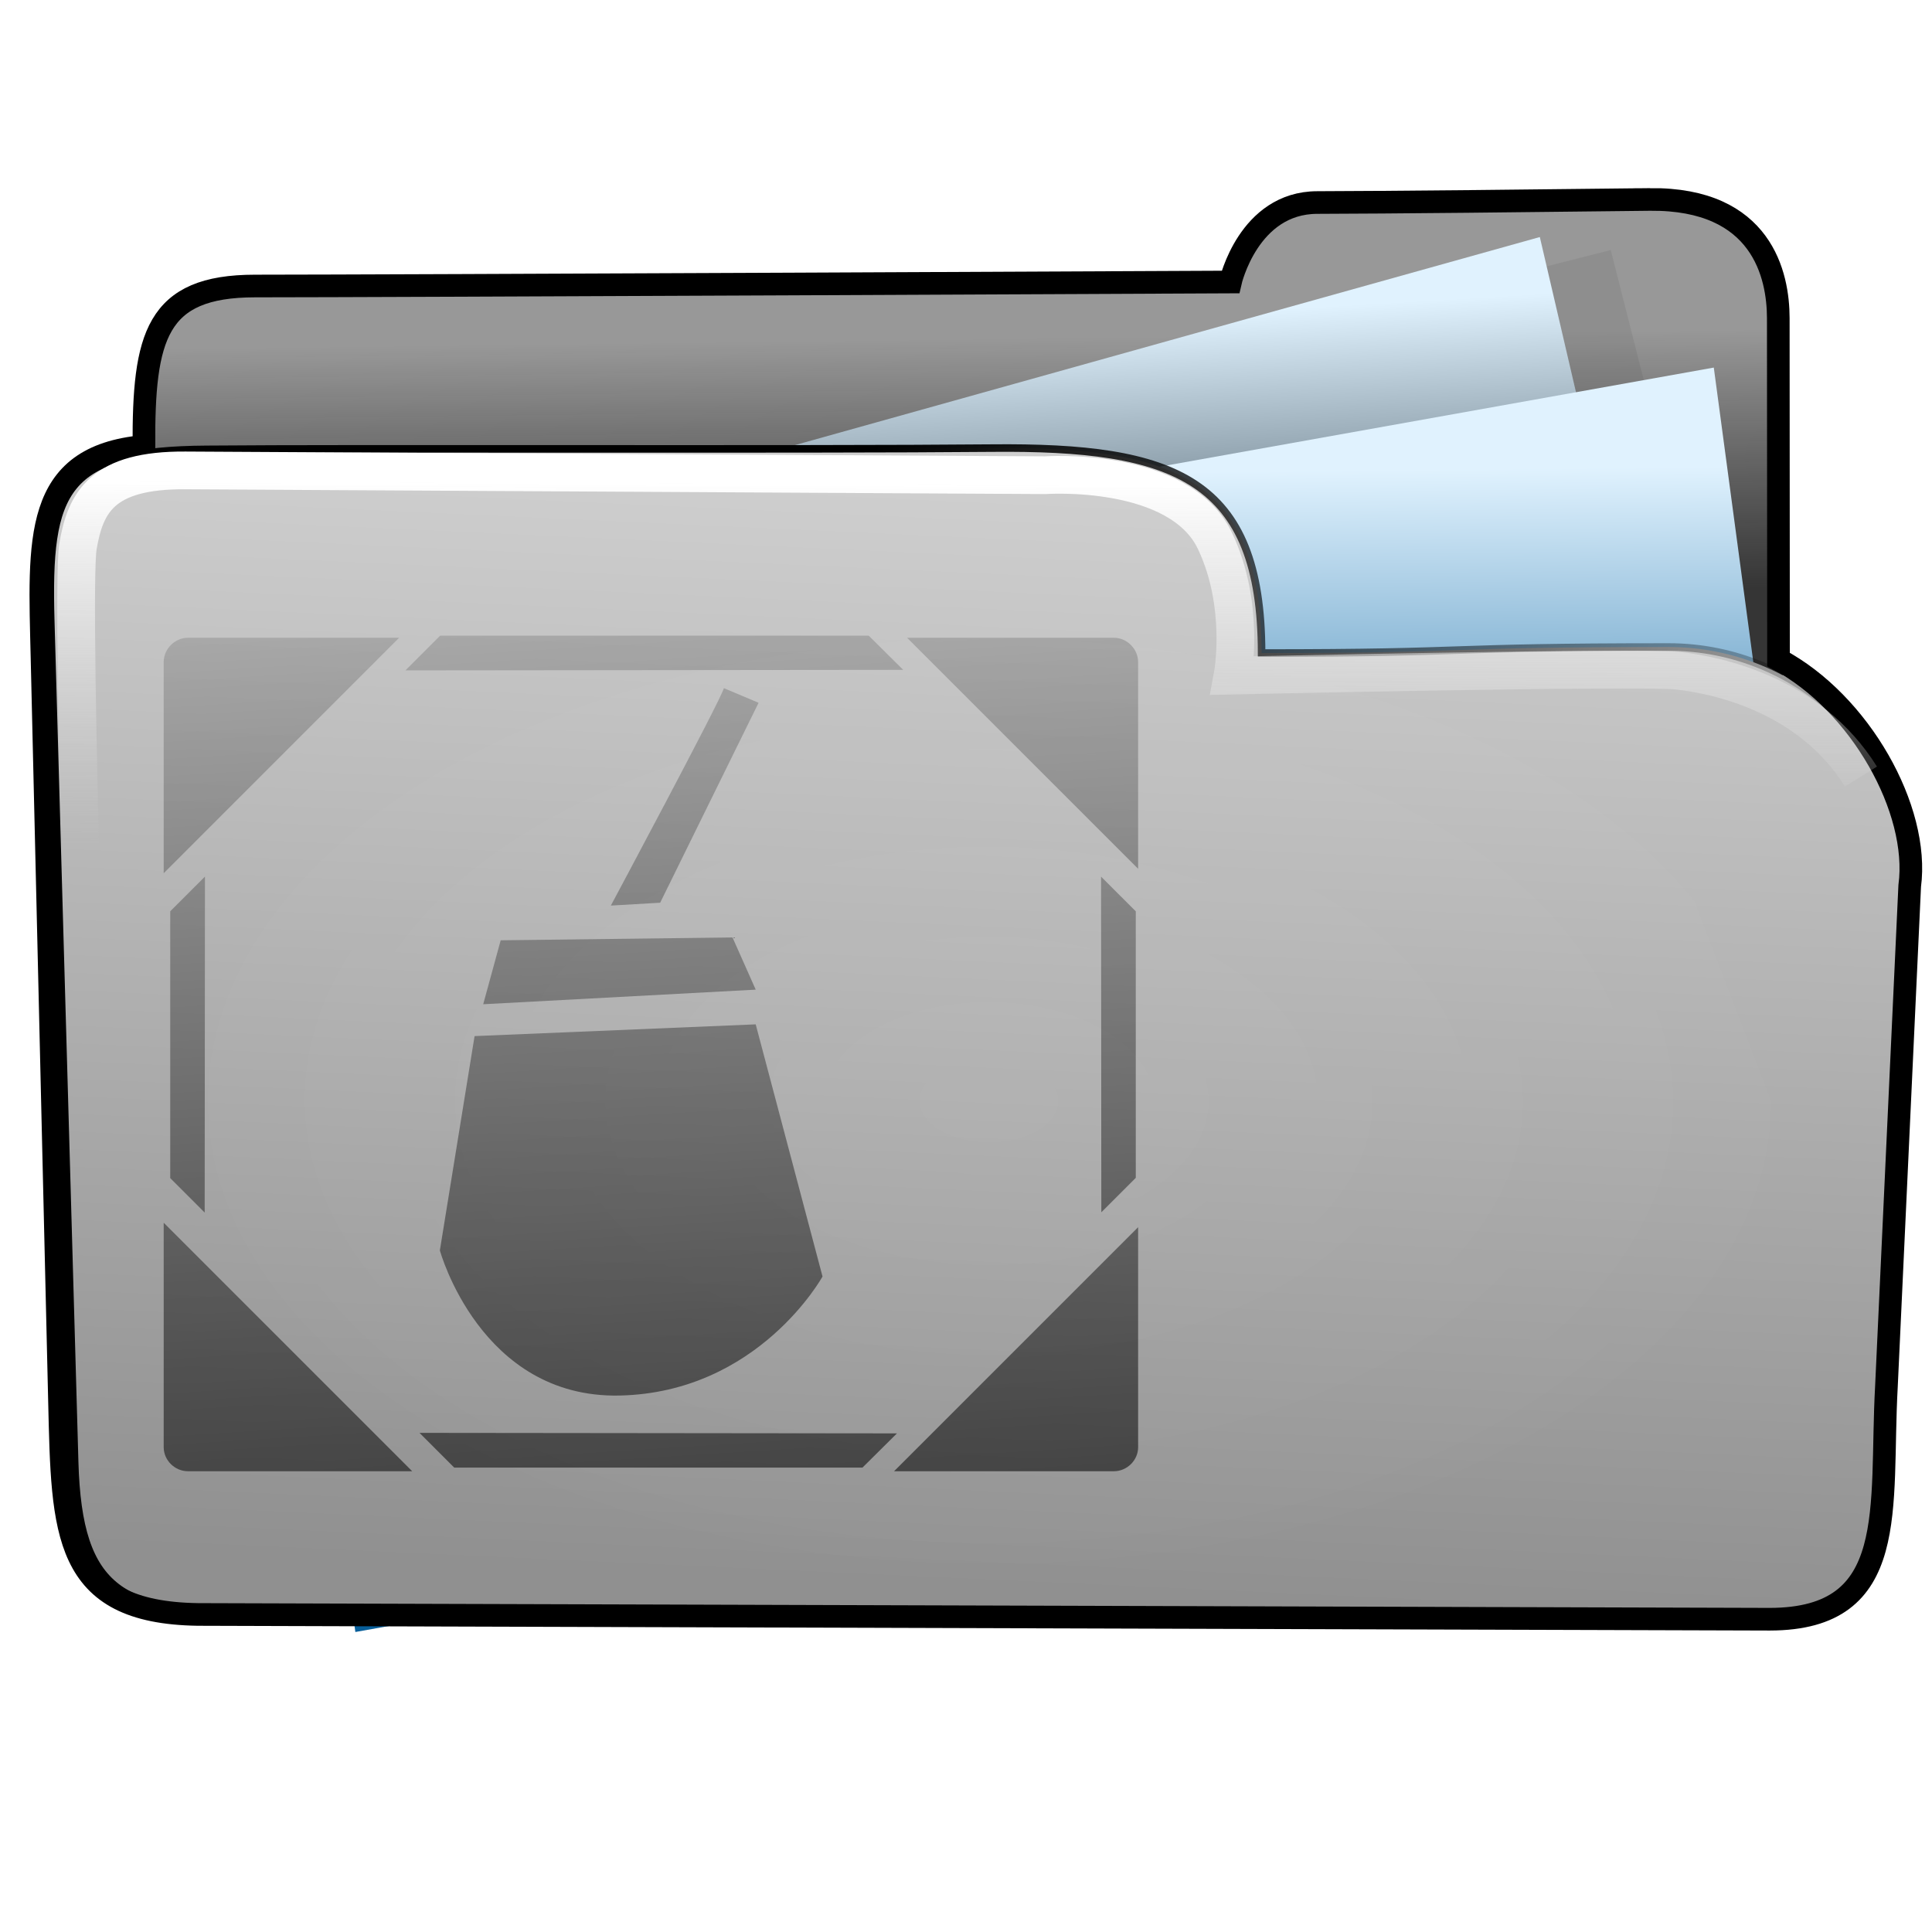 <?xml version="1.0" encoding="UTF-8" standalone="no"?>
<!-- Created with Inkscape (http://www.inkscape.org/) -->

<svg
   xmlns:dc="http://purl.org/dc/elements/1.1/"
   xmlns:cc="http://creativecommons.org/ns#"
   xmlns:rdf="http://www.w3.org/1999/02/22-rdf-syntax-ns#"
   xmlns:svg="http://www.w3.org/2000/svg"
   xmlns="http://www.w3.org/2000/svg"
   xmlns:xlink="http://www.w3.org/1999/xlink"
   xmlns:sodipodi="http://sodipodi.sourceforge.net/DTD/sodipodi-0.dtd"
   xmlns:inkscape="http://www.inkscape.org/namespaces/inkscape"
   width="256"
   height="256"
   id="svg2"
   version="1.1"
   inkscape:version="0.48.3.1 r9886"
   sodipodi:docname="folder-desktop.svg">
  <defs
     id="defs4">
    <linearGradient
       inkscape:collect="always"
       id="linearGradient4019">
      <stop
         style="stop-color:#ffffff;stop-opacity:1;"
         offset="0"
         id="stop4021" />
      <stop
         style="stop-color:#ffffff;stop-opacity:0;"
         offset="1"
         id="stop4023" />
    </linearGradient>
    <linearGradient
       inkscape:collect="always"
       id="linearGradient3977">
      <stop
         style="stop-color:#000000;stop-opacity:1;"
         offset="0"
         id="stop3979" />
      <stop
         style="stop-color:#000000;stop-opacity:0;"
         offset="1"
         id="stop3981" />
    </linearGradient>
    <linearGradient
       id="linearGradient3864">
      <stop
         style="stop-color:#ffffff;stop-opacity:1;"
         offset="0"
         id="stop3866" />
      <stop
         style="stop-color:#d5d5d5;stop-opacity:0;"
         offset="1"
         id="stop3868" />
    </linearGradient>
    <linearGradient
       id="linearGradient3815">
      <stop
         style="stop-color:#e0f2fe;stop-opacity:1;"
         offset="0"
         id="stop3817" />
      <stop
         style="stop-color:#075e99;stop-opacity:1;"
         offset="1"
         id="stop3819" />
    </linearGradient>
    <linearGradient
       id="linearGradient3805">
      <stop
         style="stop-color:#989898;stop-opacity:1;"
         offset="0"
         id="stop3807" />
      <stop
         style="stop-color:#2a2a2a;stop-opacity:0.95;"
         offset="1"
         id="stop3809" />
    </linearGradient>
    <linearGradient
       id="linearGradient3909">
      <stop
         style="stop-color:#909090;stop-opacity:1;"
         offset="0"
         id="stop3911" />
      <stop
         style="stop-color:#cfcfcf;stop-opacity:1;"
         offset="1"
         id="stop3913" />
    </linearGradient>
    <linearGradient
       inkscape:collect="always"
       xlink:href="#linearGradient3805"
       id="linearGradient3811"
       x1="141.332"
       y1="860.943"
       x2="141.746"
       y2="895.386"
       gradientUnits="userSpaceOnUse"
       gradientTransform="translate(-3.965,-19.823)" />
    <linearGradient
       inkscape:collect="always"
       xlink:href="#linearGradient3864"
       id="linearGradient3900"
       gradientUnits="userSpaceOnUse"
       gradientTransform="translate(-0.214,778.766)"
       x1="88.987"
       y1="81.556"
       x2="88.843"
       y2="129.873" />
    <linearGradient
       inkscape:collect="always"
       xlink:href="#linearGradient3909"
       id="linearGradient3903"
       gradientUnits="userSpaceOnUse"
       gradientTransform="translate(0.603,-20.851)"
       x1="107.043"
       y1="1026.591"
       x2="113.804"
       y2="879.611" />
    <linearGradient
       inkscape:collect="always"
       xlink:href="#linearGradient3815"
       id="linearGradient3922"
       x1="188.395"
       y1="277.653"
       x2="179.107"
       y2="341.375"
       gradientUnits="userSpaceOnUse"
       gradientTransform="matrix(0.871,0,0,0.997,-106.285,599.948)" />
    <linearGradient
       id="linearGradient3815-1">
      <stop
         style="stop-color:#e0f2fe;stop-opacity:1;"
         offset="0"
         id="stop3817-9" />
      <stop
         style="stop-color:#01131f;stop-opacity:1;"
         offset="1"
         id="stop3819-2" />
    </linearGradient>
    <linearGradient
       y2="327.966"
       x2="195.484"
       y1="272.692"
       x1="205.841"
       gradientTransform="matrix(0.871,0,0,0.997,-208.261,580.03)"
       gradientUnits="userSpaceOnUse"
       id="linearGradient3939"
       xlink:href="#linearGradient3815-1"
       inkscape:collect="always" />
    <linearGradient
       inkscape:collect="always"
       xlink:href="#linearGradient3977"
       id="linearGradient3983"
       x1="114.408"
       y1="858.761"
       x2="252.527"
       y2="932.05"
       gradientUnits="userSpaceOnUse" />
    <radialGradient
       inkscape:collect="always"
       xlink:href="#linearGradient4019"
       id="radialGradient4025"
       cx="120.922"
       cy="141.025"
       fx="120.922"
       fy="141.025"
       r="127.605"
       gradientTransform="matrix(0.679,0.006,-0.005,0.546,39.472,63.274)"
       gradientUnits="userSpaceOnUse" />
    <filter
       inkscape:collect="always"
       id="filter4063"
       x="-0.241"
       width="1.481"
       y="-0.303"
       height="1.605">
      <feGaussianBlur
         inkscape:collect="always"
         stdDeviation="14.712"
         id="feGaussianBlur4065" />
    </filter>
    <filter
       inkscape:collect="always"
       id="filter4069">
      <feGaussianBlur
         inkscape:collect="always"
         stdDeviation="2.722"
         id="feGaussianBlur4071" />
    </filter>
    <linearGradient
       inkscape:collect="always"
       xlink:href="#linearGradient3909"
       id="linearGradient3857"
       x1="128.048"
       y1="1024.107"
       x2="114.235"
       y2="824.602"
       gradientUnits="userSpaceOnUse" />
    <linearGradient
       inkscape:collect="always"
       xlink:href="#linearGradient3909"
       id="linearGradient3859"
       gradientUnits="userSpaceOnUse"
       x1="128.048"
       y1="1024.107"
       x2="114.235"
       y2="824.602" />
    <linearGradient
       inkscape:collect="always"
       xlink:href="#linearGradient3909"
       id="linearGradient3861"
       gradientUnits="userSpaceOnUse"
       x1="128.048"
       y1="1024.107"
       x2="114.235"
       y2="824.602" />
    <linearGradient
       inkscape:collect="always"
       xlink:href="#linearGradient3909"
       id="linearGradient3863"
       gradientUnits="userSpaceOnUse"
       x1="128.048"
       y1="1024.107"
       x2="114.235"
       y2="824.602" />
    <linearGradient
       inkscape:collect="always"
       xlink:href="#linearGradient3909"
       id="linearGradient3865"
       gradientUnits="userSpaceOnUse"
       x1="128.048"
       y1="1024.107"
       x2="114.235"
       y2="824.602" />
    <linearGradient
       inkscape:collect="always"
       xlink:href="#linearGradient3909"
       id="linearGradient3867"
       gradientUnits="userSpaceOnUse"
       x1="128.048"
       y1="1024.107"
       x2="114.235"
       y2="824.602" />
    <linearGradient
       inkscape:collect="always"
       xlink:href="#linearGradient3909"
       id="linearGradient3869"
       gradientUnits="userSpaceOnUse"
       x1="128.048"
       y1="1024.107"
       x2="114.235"
       y2="824.602" />
    <linearGradient
       inkscape:collect="always"
       xlink:href="#linearGradient3909"
       id="linearGradient3871"
       gradientUnits="userSpaceOnUse"
       x1="128.048"
       y1="1024.107"
       x2="114.235"
       y2="824.602" />
    <linearGradient
       inkscape:collect="always"
       xlink:href="#linearGradient3909"
       id="linearGradient3873"
       gradientUnits="userSpaceOnUse"
       x1="128.048"
       y1="1024.107"
       x2="114.235"
       y2="824.602" />
    <linearGradient
       inkscape:collect="always"
       xlink:href="#linearGradient3909"
       id="linearGradient3876"
       gradientUnits="userSpaceOnUse"
       x1="128.048"
       y1="1024.107"
       x2="114.235"
       y2="824.602"
       gradientTransform="matrix(0.486,0,0,0.486,-228.972,551.21)" />
    <linearGradient
       inkscape:collect="always"
       xlink:href="#linearGradient3909"
       id="linearGradient3879"
       gradientUnits="userSpaceOnUse"
       x1="128.048"
       y1="1024.107"
       x2="114.235"
       y2="824.602"
       gradientTransform="matrix(0.486,0,0,0.486,-228.972,551.21)" />
    <linearGradient
       inkscape:collect="always"
       xlink:href="#linearGradient3909"
       id="linearGradient3882"
       gradientUnits="userSpaceOnUse"
       x1="128.048"
       y1="1024.107"
       x2="114.235"
       y2="824.602"
       gradientTransform="matrix(0.486,0,0,0.486,-228.972,551.21)" />
    <linearGradient
       inkscape:collect="always"
       xlink:href="#linearGradient3909"
       id="linearGradient3885"
       gradientUnits="userSpaceOnUse"
       x1="128.048"
       y1="1024.107"
       x2="114.235"
       y2="824.602"
       gradientTransform="matrix(0.486,0,0,0.486,-228.972,938.078)" />
    <linearGradient
       inkscape:collect="always"
       xlink:href="#linearGradient3909"
       id="linearGradient3888"
       gradientUnits="userSpaceOnUse"
       x1="128.048"
       y1="1024.107"
       x2="114.235"
       y2="824.602"
       gradientTransform="matrix(0.486,0,0,0.486,-228.972,551.21)" />
    <linearGradient
       inkscape:collect="always"
       xlink:href="#linearGradient3909"
       id="linearGradient3891"
       gradientUnits="userSpaceOnUse"
       x1="128.048"
       y1="1024.107"
       x2="114.235"
       y2="824.602"
       gradientTransform="matrix(0.486,0,0,0.486,-228.972,938.078)" />
    <linearGradient
       inkscape:collect="always"
       xlink:href="#linearGradient3909"
       id="linearGradient3894"
       gradientUnits="userSpaceOnUse"
       x1="128.048"
       y1="1024.107"
       x2="114.235"
       y2="824.602"
       gradientTransform="matrix(0.486,0,0,0.486,-228.972,938.078)" />
    <linearGradient
       inkscape:collect="always"
       xlink:href="#linearGradient3909"
       id="linearGradient3897"
       gradientUnits="userSpaceOnUse"
       x1="128.048"
       y1="1024.107"
       x2="114.235"
       y2="824.602"
       gradientTransform="matrix(0.486,0,0,0.486,-228.972,-245.152)" />
    <linearGradient
       inkscape:collect="always"
       xlink:href="#linearGradient3909"
       id="linearGradient3901"
       gradientUnits="userSpaceOnUse"
       gradientTransform="matrix(0.486,0,0,0.486,-228.972,-245.152)"
       x1="128.048"
       y1="1024.107"
       x2="114.235"
       y2="824.602" />
    <linearGradient
       inkscape:collect="always"
       xlink:href="#linearGradient3909"
       id="linearGradient3904"
       gradientUnits="userSpaceOnUse"
       gradientTransform="matrix(0.486,0,0,0.486,-228.972,-245.152)"
       x1="128.048"
       y1="1024.107"
       x2="114.235"
       y2="824.602" />
    <linearGradient
       inkscape:collect="always"
       xlink:href="#linearGradient3909"
       id="linearGradient3907"
       gradientUnits="userSpaceOnUse"
       gradientTransform="matrix(0.486,0,0,0.486,-228.972,-245.152)"
       x1="128.048"
       y1="1024.107"
       x2="114.235"
       y2="824.602" />
    <linearGradient
       inkscape:collect="always"
       xlink:href="#linearGradient3909"
       id="linearGradient3910"
       gradientUnits="userSpaceOnUse"
       gradientTransform="matrix(0.486,0,0,0.486,-228.972,-245.152)"
       x1="128.048"
       y1="1024.107"
       x2="114.235"
       y2="824.602" />
    <linearGradient
       inkscape:collect="always"
       xlink:href="#linearGradient3909"
       id="linearGradient3913"
       gradientUnits="userSpaceOnUse"
       gradientTransform="matrix(0.486,0,0,0.486,-228.972,-245.152)"
       x1="128.048"
       y1="1024.107"
       x2="114.235"
       y2="824.602" />
    <linearGradient
       inkscape:collect="always"
       xlink:href="#linearGradient3909"
       id="linearGradient3916"
       gradientUnits="userSpaceOnUse"
       gradientTransform="matrix(0.486,0,0,0.486,-228.972,-245.152)"
       x1="128.048"
       y1="1024.107"
       x2="114.235"
       y2="824.602" />
    <linearGradient
       inkscape:collect="always"
       xlink:href="#linearGradient3977"
       id="linearGradient3919"
       gradientUnits="userSpaceOnUse"
       gradientTransform="matrix(0.538,0,0,0.538,17.571,441.159)"
       x1="170.02"
       y1="1268.942"
       x2="136.387"
       y2="732.498" />
  </defs>
  <sodipodi:namedview
     id="base"
     pagecolor="#ffffff"
     bordercolor="#666666"
     borderopacity="1.0"
     inkscape:pageopacity="0.0"
     inkscape:pageshadow="2"
     inkscape:zoom="1.7656052"
     inkscape:cx="-0.45261663"
     inkscape:cy="94.972973"
     inkscape:document-units="px"
     inkscape:current-layer="layer1"
     showgrid="false"
     showguides="true"
     inkscape:guide-bbox="true"
     inkscape:window-width="1434"
     inkscape:window-height="850"
     inkscape:window-x="0"
     inkscape:window-y="26"
     inkscape:window-maximized="1" />
  <g
     inkscape:label="Layer 1"
     inkscape:groupmode="layer"
     id="layer1"
     transform="translate(0,-796.362)">
    <path
       style="fill:url(#linearGradient3811);fill-opacity:1;stroke:none"
       d="m 236.219,898.721 c 0,0 -0.019,-54.482 -0.026,-60.135 -0.007,-5.653 -2.14,-15.835 -16.98,-15.699 -14.84,0.177 -34.999,0.372 -44.12,0.39 -9.121,0.018 -11.501,10.526 -11.501,10.526 0,0 -112.497,0.531 -129.255,0.531 -16.758,0 -14.797,10.884 -14.484,35.025 0.029,2.238 -3.494,21.984 5.569,21.803 47.407,-4.529 211.174,0.978 210.797,7.559 z"
       id="path3769"
       inkscape:connector-curvature="0"
       sodipodi:nodetypes="cczzczscc" />
    <rect
       style="opacity:0.265;fill:#0d0d0d;fill-opacity:1;stroke:none;filter:url(#filter4069)"
       id="rect4067"
       width="60.474"
       height="72.889"
       x="-57.709"
       y="856.73"
       transform="matrix(0.969,-0.246,0.246,0.969,0,0)" />
    <rect
       style="fill:url(#linearGradient3939);fill-opacity:1;stroke:none"
       id="rect3905-1"
       width="200.955"
       height="133.376"
       x="-190.119"
       y="852.859"
       transform="matrix(0.963,-0.269,0.227,0.974,0,0)" />
    <rect
       style="fill:url(#linearGradient3922);fill-opacity:1;stroke:none"
       id="rect3905"
       width="200.955"
       height="133.376"
       x="-88.143"
       y="872.778"
       transform="matrix(0.984,-0.176,0.133,0.991,0,0)" />
    <path
       style="fill:url(#linearGradient3903);fill-opacity:1;stroke:url(#linearGradient3983)"
       d="m 167.17,882.894 c 29.09,0 22.968,-0.801 53.95,-0.801 17.365,0 32.123,13.958 31.381,31.306 l -3.354,78.392 c -0.742,17.348 -6.119,18.165 -23.483,18.184 l -192.001,0.212 c -17.364,0.019 -23.278,-2.736 -23.771,-20.092 L 6.723,878.581 c -0.493,-17.357 1.724,-22.564 20.661,-22.677 18.937,-0.177 79.863,0.06 104.053,-0.167 24.19,-0.227 35.706,3.951 35.733,27.157 z"
       id="rect2995-2"
       inkscape:connector-curvature="0"
       sodipodi:nodetypes="ccsssssszcc" />
    <path
       style="fill:none;stroke:#000000;stroke-width:3;stroke-miterlimit:4;stroke-opacity:1;stroke-dasharray:none"
       d="m 218.663,822.792 c -14.84,0.177 -35.004,0.389 -44.125,0.406 -9.121,0.018 -11.5,10.531 -11.5,10.531 0,0 -112.492,0.531 -129.25,0.531 -13.144,0 -14.779,6.713 -14.719,21.25 C 4.325,856.85 5.198,867.827 5.566,883.476 l 2.319,98.613 c 0.408,17.359 0.417,27.936 18.348,28.197 l 208.273,0.631 c 17.364,-0.022 14.564,-14.732 15.454,-30.809 l 3.086,-66.352 c 1.357,-10.126 -6.592,-24.271 -17.383,-30.004 -0.004,-12.089 -0.025,-40.456 -0.031,-45.242 -0.007,-5.653 -2.129,-15.855 -16.969,-15.719 z"
       id="path3769-8"
       inkscape:connector-curvature="0"
       sodipodi:nodetypes="cscscsscccccccc" />
    <path
       style="fill:none;stroke:url(#linearGradient3900);stroke-width:5;stroke-linecap:butt;stroke-linejoin:miter;stroke-miterlimit:4;stroke-opacity:1;stroke-dasharray:none"
       d="m 12.266,963.486 c 0,0 -3.048,-88.143 -1.932,-94.739 0.996,-5.883 3.257,-10.124 14.23,-10.053 3.975,0.026 113.913,0.637 113.913,0.637 0,0 17.777,-1.265 22.514,8.708 4.075,8.579 2.336,17.841 2.336,17.841 0,0 53.947,-1.204 59.045,-0.637 5.097,0.566 17.416,3.115 24.213,14.018"
       id="path3854"
       inkscape:connector-curvature="0"
       sodipodi:nodetypes="csscscsc" />
    <path
       sodipodi:type="arc"
       style="opacity:0.265;fill:url(#radialGradient4025);fill-opacity:1;stroke:none;filter:url(#filter4063)"
       id="path3985"
       sodipodi:cx="120.92171"
       sodipodi:cy="141.02525"
       sodipodi:rx="73.345955"
       sodipodi:ry="58.336941"
       d="m 194.268,141.025 c 0,32.219 -32.838,58.337 -73.346,58.337 -40.508,0 -73.346,-26.118 -73.346,-58.337 0,-32.219 32.838,-58.337 73.346,-58.337 28.216,0 53.931,12.874 66.133,33.109"
       transform="matrix(1.412,0,0,1.051,-39.629,794.039)"
       sodipodi:start="0"
       sodipodi:end="5.8359757"
       sodipodi:open="true" />
    <path
       style="fill:url(#linearGradient3919);fill-opacity:1;stroke:none"
       d="m 58.319,880.593 -4.6,4.6 65.959,-0.069 -4.566,-4.531 -56.793,0 z m -33.412,0.277 c -1.737,0 -3.217,1.479 -3.217,3.217 l 0,27.982 31.198,-31.198 -27.982,0 z m 95.29,0 30.61,30.61 0,-27.394 c 0,-1.737 -1.479,-3.217 -3.217,-3.217 l -27.394,0 z m -24.281,6.675 c -0.384,1.536 -14.977,28.812 -14.977,28.812 l 6.537,-0.38 13.04,-26.494 -4.6,-1.937 z m -68.761,24.972 -4.6,4.6 0,35.349 4.566,4.566 0.035,-44.515 z m 118.74,0 0.035,44.48 4.566,-4.566 0,-35.314 -4.6,-4.6 z m -48.838,8.059 -30.714,0.38 -2.317,8.474 36.11,-1.937 -3.078,-6.918 z m 3.078,11.518 -37.251,1.556 -4.6,28.397 c 0,0 5.362,19.615 23.796,19.231 18.435,-0.384 26.909,-15.772 26.909,-15.772 l -8.854,-33.412 z m -78.445,26.287 0,29.746 c 0,1.737 1.479,3.182 3.217,3.182 l 29.711,0 -32.928,-32.928 z m 129.117,0.588 -32.34,32.34 29.123,0 c 1.737,0 3.217,-1.445 3.217,-3.182 l 0,-29.158 z m -95.22,27.255 4.6,4.6 54.095,0 4.566,-4.531 -63.261,-0.069 z"
       id="rect4430"
       inkscape:connector-curvature="0" />
  </g>
</svg>
